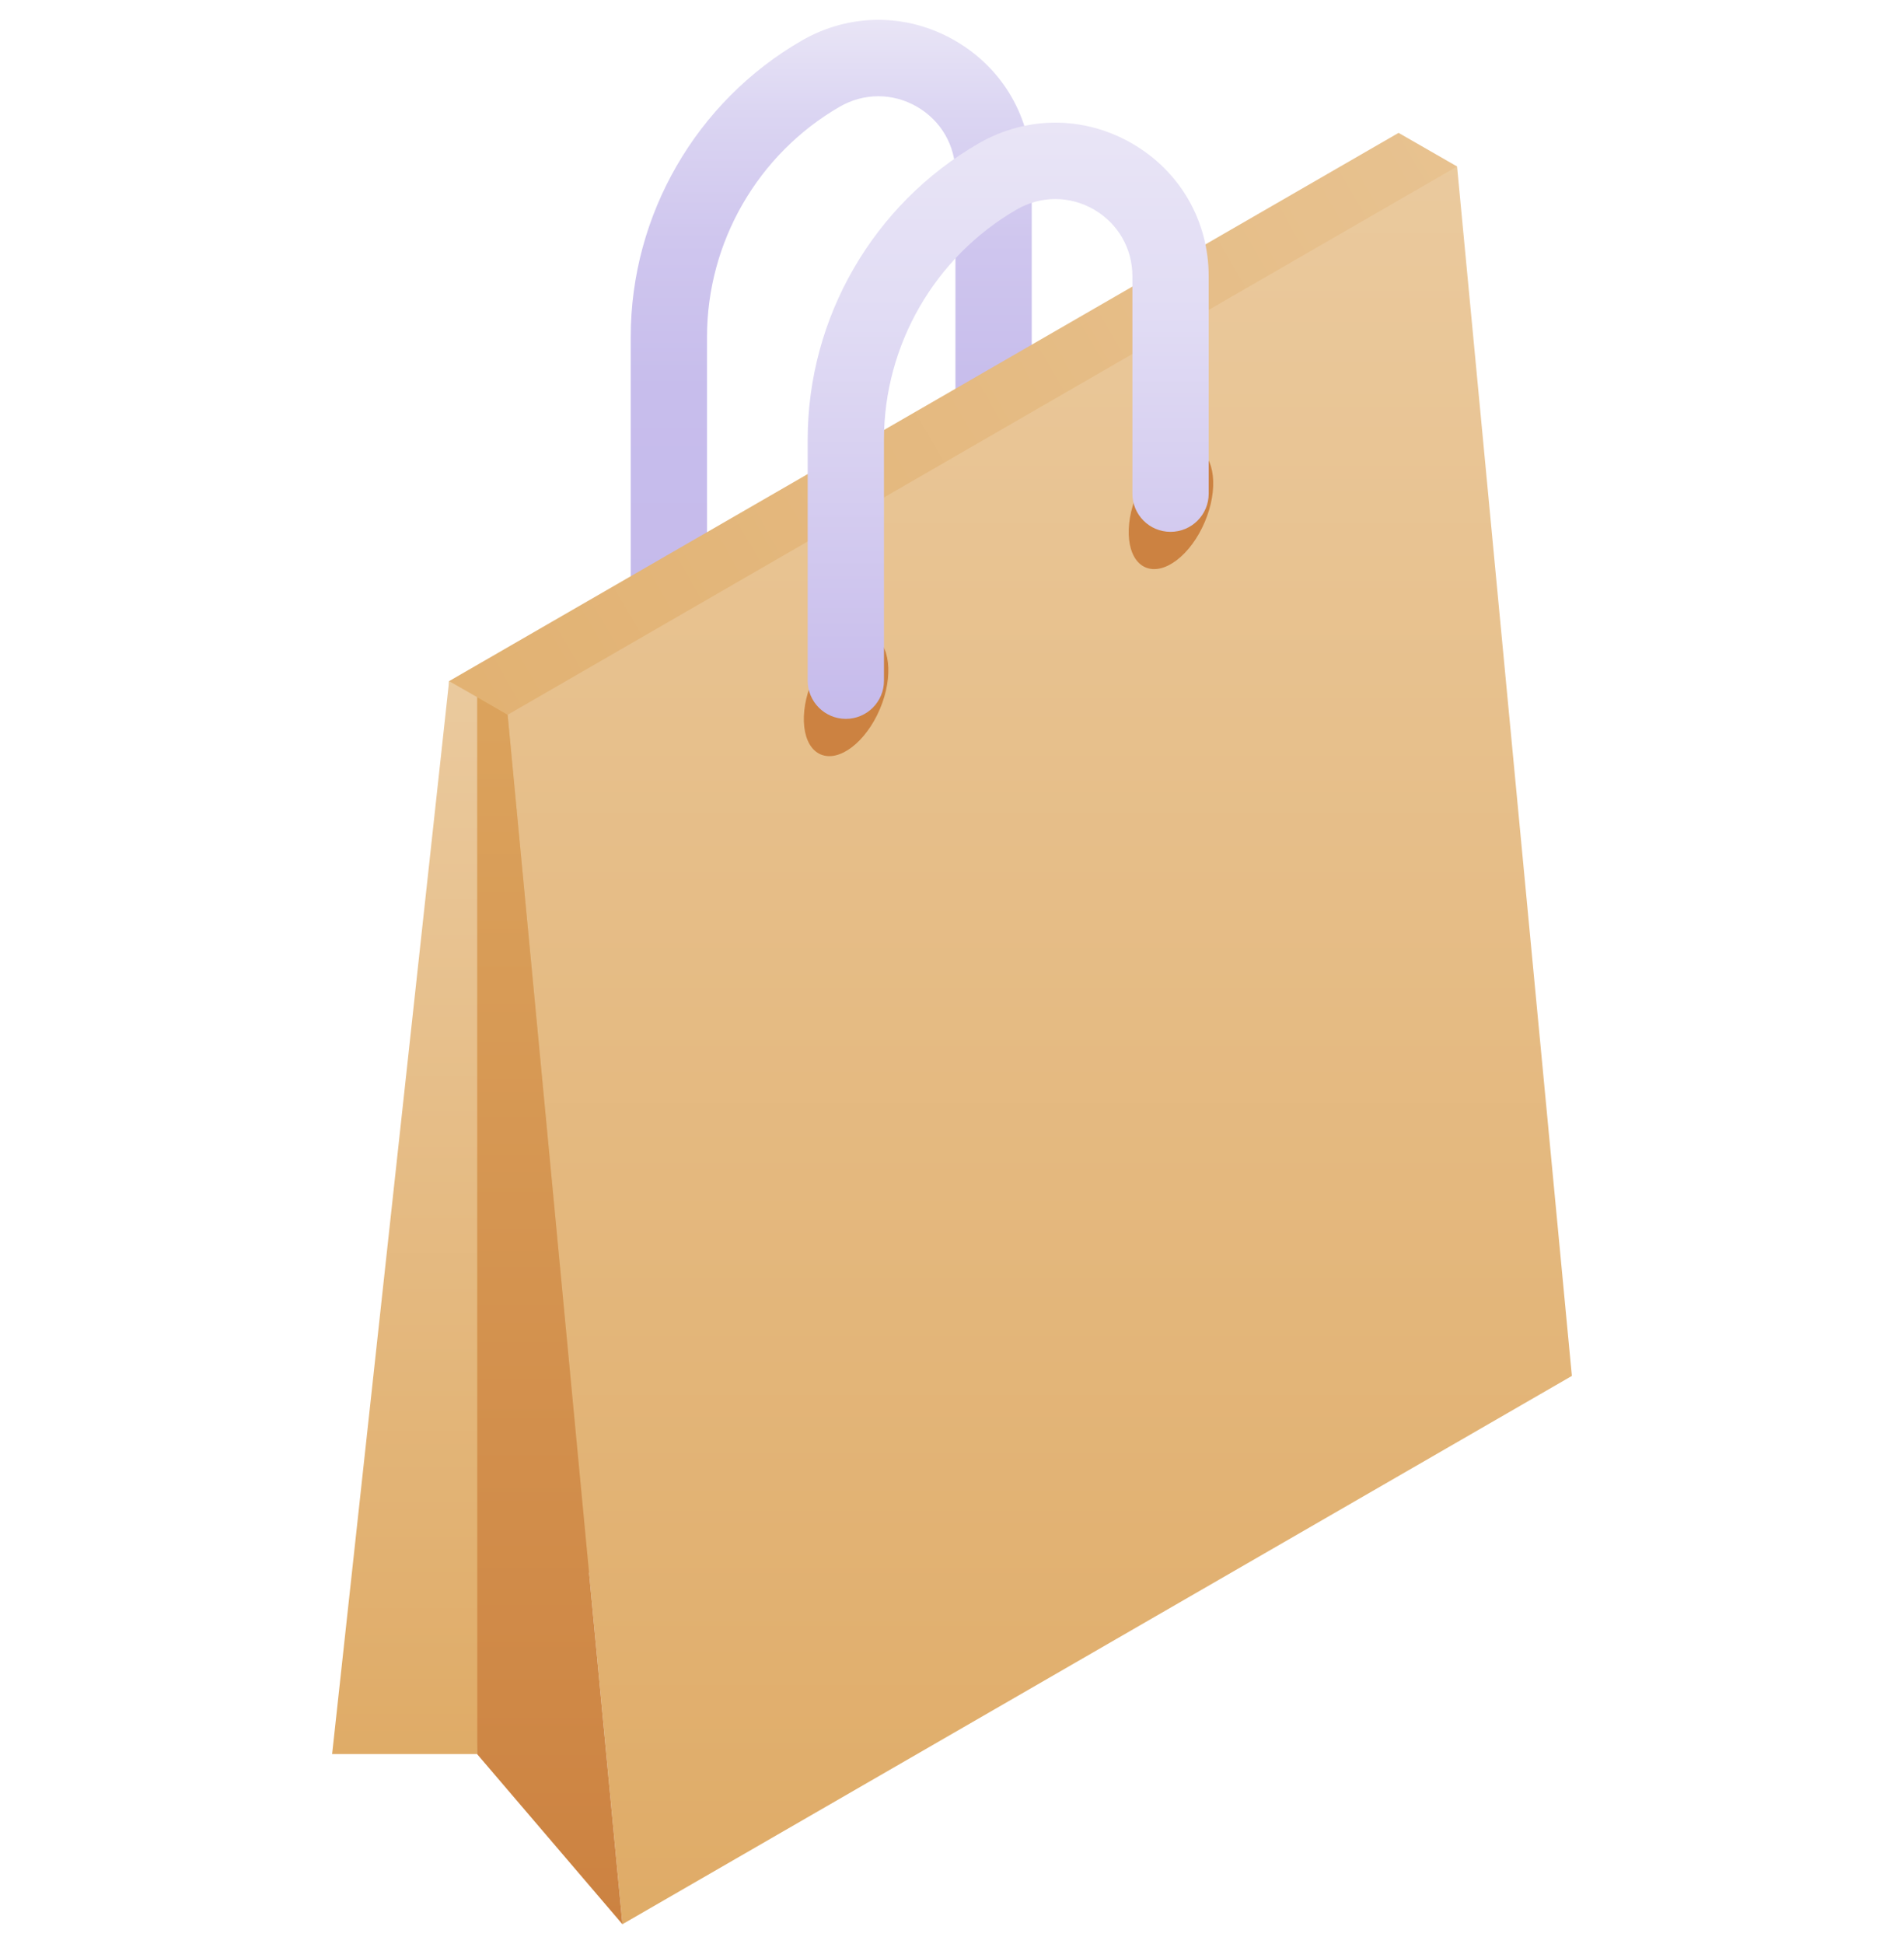 <svg width="48" height="49" viewBox="0 0 48 49" fill="none" xmlns="http://www.w3.org/2000/svg">
<g clip-path="url(#clip0_329_12089)">
<path d="M16.863 15.528C16.332 15.528 15.901 15.097 15.901 14.566V8.487C15.901 5.418 17.552 2.558 20.21 1.024C21.42 0.325 22.866 0.325 24.076 1.024C25.287 1.723 26.01 2.975 26.01 4.373V9.853C26.01 10.384 25.579 10.814 25.048 10.814C24.517 10.814 24.087 10.384 24.087 9.853V4.373C24.087 3.67 23.724 3.041 23.115 2.689C22.506 2.338 21.78 2.338 21.171 2.689C19.107 3.881 17.824 6.103 17.824 8.487V14.566C17.824 15.097 17.394 15.528 16.863 15.528Z" fill="url(#paint0_linear_329_12089)"/>
<path d="M12.027 44.211L11.321 17.168L35.258 3.349L36.733 4.196L12.027 44.211Z" fill="url(#paint1_linear_329_12089)"/>
<path d="M36.733 4.196L39.627 34.68L15.691 48.5L12.797 18.016L36.733 4.196Z" fill="url(#paint2_linear_329_12089)"/>
<path d="M12.027 44.211L15.691 48.5L12.797 18.016L12.027 17.572V44.211Z" fill="url(#paint3_linear_329_12089)"/>
<path d="M12.028 17.571V44.211H8.373L11.322 17.168L12.028 17.571Z" fill="url(#paint4_linear_329_12089)"/>
<path d="M22.181 17.874C22.535 17.043 22.441 16.207 21.971 16.007C21.501 15.807 20.833 16.318 20.479 17.149C20.125 17.979 20.219 18.815 20.689 19.015C21.159 19.216 21.827 18.705 22.181 17.874Z" fill="#CC8241"/>
<path d="M30.371 13.16C30.725 12.329 30.631 11.493 30.161 11.293C29.691 11.093 29.023 11.604 28.669 12.434C28.315 13.265 28.409 14.101 28.879 14.301C29.349 14.501 30.017 13.99 30.371 13.16Z" fill="#CC8241"/>
<path d="M21.324 18.119C20.793 18.119 20.362 17.688 20.362 17.157V11.078C20.362 8.009 22.013 5.15 24.671 3.615C25.881 2.917 27.327 2.917 28.537 3.615C29.748 4.314 30.471 5.566 30.471 6.964V12.444C30.471 12.975 30.04 13.405 29.509 13.405C28.978 13.405 28.548 12.975 28.548 12.444V6.964C28.548 6.261 28.185 5.632 27.576 5.28C26.967 4.929 26.241 4.929 25.632 5.28C23.568 6.473 22.285 8.694 22.285 11.078V17.157C22.285 17.688 21.855 18.119 21.324 18.119Z" fill="url(#paint5_linear_329_12089)"/>
</g>
<defs>
<linearGradient id="paint0_linear_329_12089" x1="20.955" y1="15.528" x2="20.955" y2="0.5" gradientUnits="userSpaceOnUse">
<stop stop-color="#C5BAEB"/>
<stop offset="0.38" stop-color="#C7BDEC"/>
<stop offset="0.631" stop-color="#CFC6EE"/>
<stop offset="0.844" stop-color="#DBD5F2"/>
<stop offset="1" stop-color="#E9E5F6"/>
</linearGradient>
<linearGradient id="paint1_linear_329_12089" x1="2.397" y1="36.046" x2="55.627" y2="5.313" gradientUnits="userSpaceOnUse">
<stop stop-color="#DEA861"/>
<stop offset="1" stop-color="#EBCBA0"/>
</linearGradient>
<linearGradient id="paint2_linear_329_12089" x1="26.212" y1="53.432" x2="26.212" y2="2.226" gradientUnits="userSpaceOnUse">
<stop stop-color="#DEA861"/>
<stop offset="1" stop-color="#EBCBA0"/>
</linearGradient>
<linearGradient id="paint3_linear_329_12089" x1="13.859" y1="48.5" x2="13.859" y2="12.541" gradientUnits="userSpaceOnUse">
<stop stop-color="#CC8241"/>
<stop offset="1" stop-color="#DEA861"/>
</linearGradient>
<linearGradient id="paint4_linear_329_12089" x1="10.2" y1="47.221" x2="10.2" y2="15.966" gradientUnits="userSpaceOnUse">
<stop stop-color="#DEA861"/>
<stop offset="1" stop-color="#EBCBA0"/>
</linearGradient>
<linearGradient id="paint5_linear_329_12089" x1="25.416" y1="18.119" x2="25.416" y2="3.091" gradientUnits="userSpaceOnUse">
<stop stop-color="#C5BAEB"/>
<stop offset="0.148" stop-color="#CCC2ED"/>
<stop offset="0.679" stop-color="#E1DCF4"/>
<stop offset="1" stop-color="#E9E5F6"/>
</linearGradient>
<clipPath id="clip0_329_12089">
<rect width="48" height="48" fill="white" transform="translate(0 0.5)"/>
</clipPath>
</defs>
</svg>
